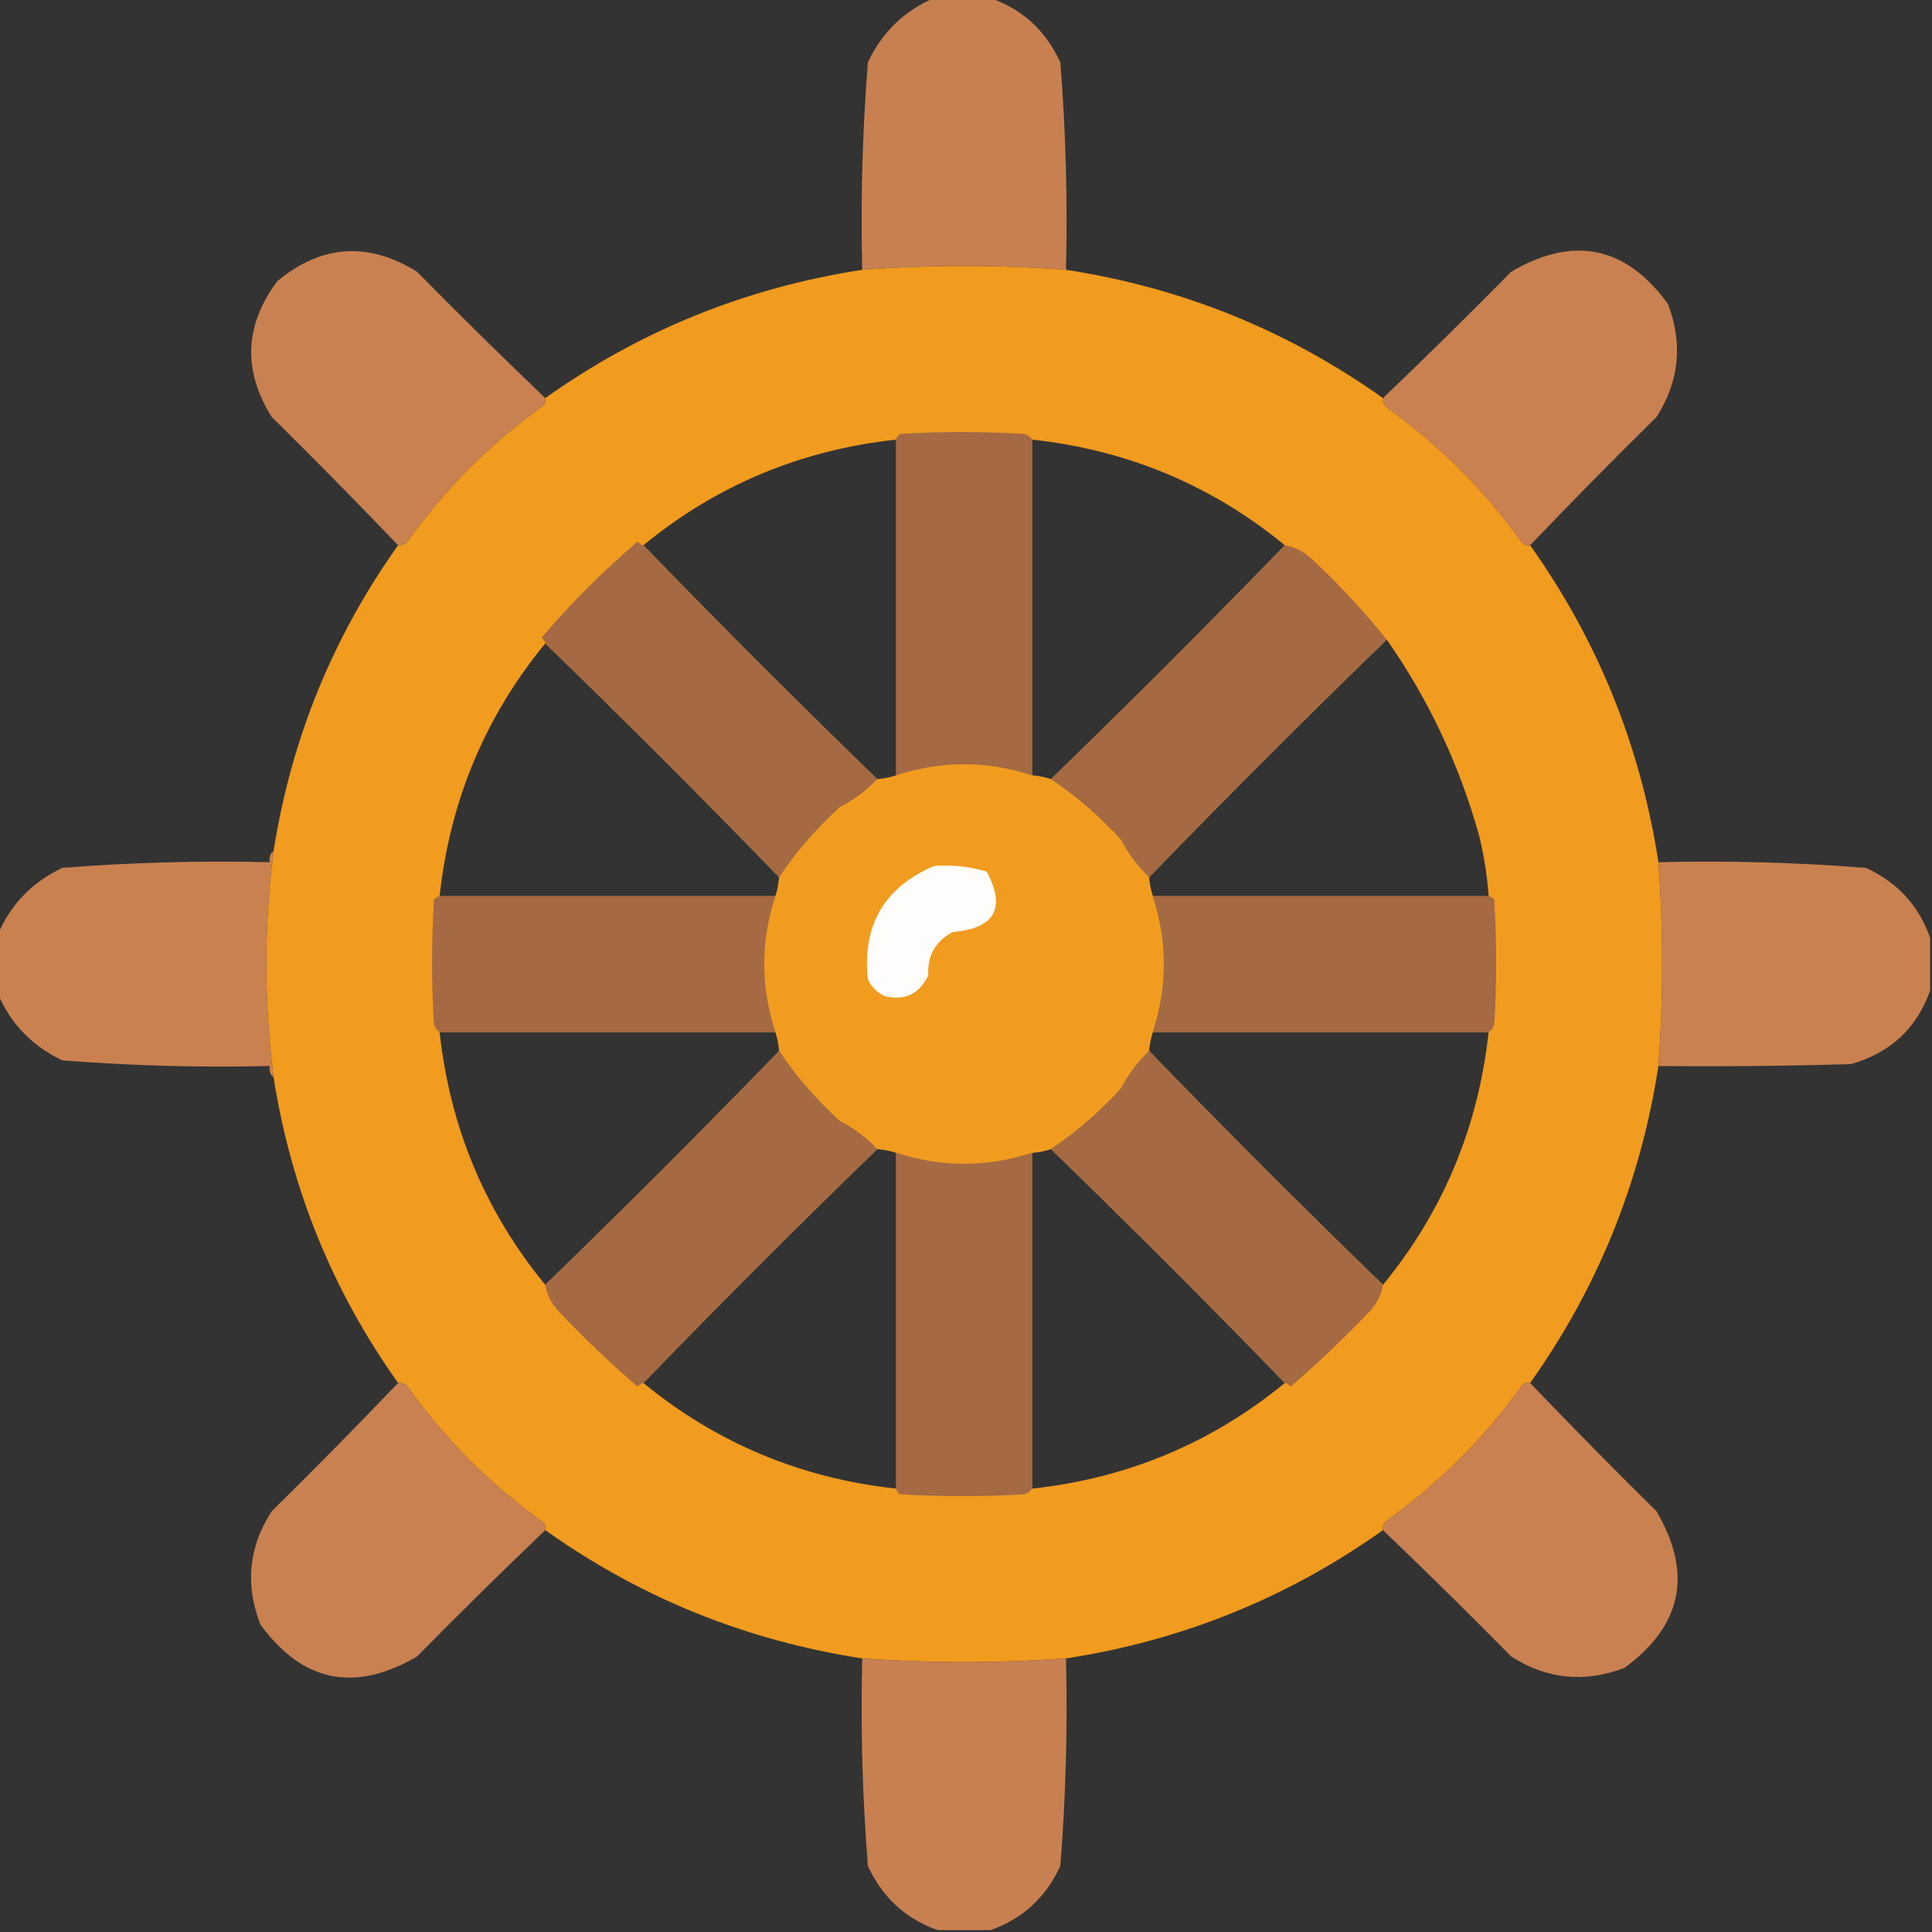 <?xml version="1.0" encoding="UTF-8"?>
<!DOCTYPE svg PUBLIC "-//W3C//DTD SVG 1.1//EN" "http://www.w3.org/Graphics/SVG/1.1/DTD/svg11.dtd">
<svg xmlns="http://www.w3.org/2000/svg" version="1.1" width="512px" height="512px" style="shape-rendering:geometricPrecision; text-rendering:geometricPrecision; image-rendering:optimizeQuality; fill-rule:evenodd; clip-rule:evenodd" xmlns:xlink="http://www.w3.org/1999/xlink">
<rect width="100%" height="100%" fill="#333333" stroke="none"/>
<g><path style="opacity:0.98" fill="#cb8251" d="M 247.5,-0.5 C 252.5,-0.5 257.5,-0.5 262.5,-0.5C 270.976,2.469 277.142,8.135 281,16.5C 282.447,34.778 282.947,53.111 282.5,71.5C 264.498,70.183 246.498,70.183 228.5,71.5C 228.053,53.111 228.553,34.778 230,16.5C 233.77,8.561 239.603,2.895 247.5,-0.5 Z"/></g>
<g><path style="opacity:0.985" fill="#cb8251" d="M 144.5,105.5 C 144.631,106.239 144.464,106.906 144,107.5C 130,117.5 118,129.5 108,143.5C 107.329,144.252 106.496,144.586 105.5,144.5C 94.535,133.035 83.369,121.702 72,110.5C 64.287,98.153 64.787,86.153 73.5,74.5C 85.206,64.818 97.539,63.984 110.5,72C 121.702,83.369 133.035,94.535 144.5,105.5 Z"/></g>
<g><path style="opacity:0.988" fill="#cb8251" d="M 405.5,144.5 C 404.761,144.631 404.094,144.464 403.5,144C 393.5,130 381.5,118 367.5,108C 366.748,107.329 366.414,106.496 366.5,105.5C 377.965,94.535 389.298,83.369 400.5,72C 416.975,62.362 430.808,65.195 442,80.5C 446.035,91.056 445.035,101.056 439,110.5C 427.631,121.702 416.465,133.035 405.5,144.5 Z"/></g>
<g><path style="opacity:1" fill="#f19b1f" d="M 282.5,71.5 C 313.297,76.242 341.297,87.575 366.5,105.5C 366.414,106.496 366.748,107.329 367.5,108C 381.5,118 393.5,130 403.5,144C 404.094,144.464 404.761,144.631 405.5,144.5C 423.425,169.703 434.758,197.703 439.5,228.5C 440.817,246.498 440.817,264.498 439.5,282.5C 434.758,313.297 423.425,341.297 405.5,366.5C 404.761,366.369 404.094,366.536 403.5,367C 393.5,381 381.5,393 367.5,403C 366.748,403.671 366.414,404.504 366.5,405.5C 341.297,423.425 313.297,434.758 282.5,439.5C 264.496,440.8 246.496,440.8 228.5,439.5C 197.703,434.758 169.703,423.425 144.5,405.5C 144.631,404.761 144.464,404.094 144,403.5C 130,393.5 118,381.5 108,367.5C 107.329,366.748 106.496,366.414 105.5,366.5C 88.182,342.181 77.182,315.181 72.5,285.5C 69.943,265.475 69.943,245.475 72.5,225.5C 77.182,195.819 88.182,168.819 105.5,144.5C 106.496,144.586 107.329,144.252 108,143.5C 118,129.5 130,117.5 144,107.5C 144.464,106.906 144.631,106.239 144.5,105.5C 169.703,87.575 197.703,76.242 228.5,71.5C 246.498,70.183 264.498,70.183 282.5,71.5 Z M 237.5,116.5 C 237.5,146.167 237.5,175.833 237.5,205.5C 235.883,206.038 234.216,206.371 232.5,206.5C 211.5,186.167 190.833,165.5 170.5,144.5C 189.933,128.568 212.267,119.235 237.5,116.5 Z M 273.5,116.5 C 298.733,119.235 321.067,128.568 340.5,144.5C 320.167,165.5 299.5,186.167 278.5,206.5C 276.883,205.962 275.216,205.629 273.5,205.5C 273.5,175.833 273.5,146.167 273.5,116.5 Z M 367.5,169.5 C 378.583,185.338 386.75,202.672 392,221.5C 393.288,226.773 394.122,232.106 394.5,237.5C 364.833,237.5 335.167,237.5 305.5,237.5C 304.962,235.883 304.629,234.216 304.5,232.5C 325.167,211.167 346.167,190.167 367.5,169.5 Z M 144.5,170.5 C 165.5,190.833 186.167,211.5 206.5,232.5C 206.371,234.216 206.038,235.883 205.5,237.5C 175.833,237.5 146.167,237.5 116.5,237.5C 119.235,212.263 128.569,189.93 144.5,170.5 Z M 116.5,273.5 C 146.167,273.5 175.833,273.5 205.5,273.5C 206.038,275.117 206.371,276.784 206.5,278.5C 186.167,299.5 165.5,320.167 144.5,340.5C 128.569,321.07 119.235,298.737 116.5,273.5 Z M 305.5,273.5 C 335.167,273.5 364.833,273.5 394.5,273.5C 391.764,298.739 382.431,321.073 366.5,340.5C 345.5,320.167 324.833,299.5 304.5,278.5C 304.629,276.784 304.962,275.117 305.5,273.5 Z M 232.5,304.5 C 234.216,304.629 235.883,304.962 237.5,305.5C 237.5,335.167 237.5,364.833 237.5,394.5C 212.263,391.765 189.93,382.431 170.5,366.5C 190.833,345.5 211.5,324.833 232.5,304.5 Z M 278.5,304.5 C 299.5,324.833 320.167,345.5 340.5,366.5C 321.07,382.431 298.737,391.765 273.5,394.5C 273.5,364.833 273.5,335.167 273.5,305.5C 275.216,305.371 276.883,305.038 278.5,304.5 Z"/></g>
<g><path style="opacity:1" fill="#a56a43" d="M 273.5,116.5 C 273.5,146.167 273.5,175.833 273.5,205.5C 261.477,201.592 249.477,201.592 237.5,205.5C 237.5,175.833 237.5,146.167 237.5,116.5C 237.611,115.883 237.944,115.383 238.5,115C 249.5,114.333 260.5,114.333 271.5,115C 272.416,115.278 273.082,115.778 273.5,116.5 Z"/></g>
<g><path style="opacity:1" fill="#a56a43" d="M 340.5,144.5 C 343.14,144.954 345.473,146.121 347.5,148C 354.739,154.736 361.406,161.902 367.5,169.5C 346.167,190.167 325.167,211.167 304.5,232.5C 301.535,229.676 299.035,226.343 297,222.5C 291.343,216.304 285.176,210.97 278.5,206.5C 299.5,186.167 320.167,165.5 340.5,144.5 Z"/></g>
<g><path style="opacity:1" fill="#a56a43" d="M 170.5,144.5 C 190.833,165.5 211.5,186.167 232.5,206.5C 229.676,209.465 226.343,211.965 222.5,214C 216.304,219.657 210.97,225.824 206.5,232.5C 186.167,211.5 165.5,190.833 144.5,170.5C 144.389,169.883 144.056,169.383 143.5,169C 151.333,159.833 159.833,151.333 169,143.5C 169.383,144.056 169.883,144.389 170.5,144.5 Z"/></g>
<g><path style="opacity:1" fill="#f19c1f" d="M 273.5,205.5 C 275.216,205.629 276.883,205.962 278.5,206.5C 285.176,210.97 291.343,216.304 297,222.5C 299.035,226.343 301.535,229.676 304.5,232.5C 304.629,234.216 304.962,235.883 305.5,237.5C 309.392,249.484 309.392,261.484 305.5,273.5C 304.962,275.117 304.629,276.784 304.5,278.5C 301.535,281.324 299.035,284.657 297,288.5C 291.343,294.696 285.176,300.03 278.5,304.5C 276.883,305.038 275.216,305.371 273.5,305.5C 261.479,309.392 249.479,309.392 237.5,305.5C 235.883,304.962 234.216,304.629 232.5,304.5C 229.676,301.535 226.343,299.035 222.5,297C 216.304,291.343 210.97,285.176 206.5,278.5C 206.371,276.784 206.038,275.117 205.5,273.5C 201.549,261.486 201.549,249.486 205.5,237.5C 206.038,235.883 206.371,234.216 206.5,232.5C 210.97,225.824 216.304,219.657 222.5,214C 226.343,211.965 229.676,209.465 232.5,206.5C 234.216,206.371 235.883,206.038 237.5,205.5C 249.477,201.592 261.477,201.592 273.5,205.5 Z"/></g>
<g><path style="opacity:0.993" fill="#cb8251" d="M 72.5,225.5 C 69.943,245.475 69.943,265.475 72.5,285.5C 71.596,284.791 71.263,283.791 71.5,282.5C 53.111,282.947 34.778,282.447 16.5,281C 8.561,277.23 2.895,271.397 -0.5,263.5C -0.5,258.167 -0.5,252.833 -0.5,247.5C 2.895,239.603 8.561,233.77 16.5,230C 34.778,228.553 53.111,228.053 71.5,228.5C 71.263,227.209 71.596,226.209 72.5,225.5 Z"/></g>
<g><path style="opacity:0.993" fill="#cb8251" d="M 439.5,228.5 C 457.889,228.053 476.222,228.553 494.5,230C 502.865,233.858 508.531,240.024 511.5,248.5C 511.5,253.167 511.5,257.833 511.5,262.5C 507.945,272.55 500.945,279.05 490.5,282C 473.503,282.5 456.503,282.667 439.5,282.5C 440.817,264.498 440.817,246.498 439.5,228.5 Z"/></g>
<g><path style="opacity:1" fill="#fffdfb" d="M 247.5,229.5 C 252.297,229.121 256.964,229.621 261.5,231C 266.651,240.688 263.651,246.022 252.5,247C 247.886,249.39 245.719,253.223 246,258.5C 243.647,263.426 239.814,265.26 234.5,264C 232.43,263.052 230.93,261.552 230,259.5C 228.49,245.185 234.323,235.185 247.5,229.5 Z"/></g>
<g><path style="opacity:1" fill="#a56a43" d="M 116.5,237.5 C 146.167,237.5 175.833,237.5 205.5,237.5C 201.549,249.486 201.549,261.486 205.5,273.5C 175.833,273.5 146.167,273.5 116.5,273.5C 115.778,273.082 115.278,272.416 115,271.5C 114.333,260.5 114.333,249.5 115,238.5C 115.383,237.944 115.883,237.611 116.5,237.5 Z"/></g>
<g><path style="opacity:1" fill="#a56a43" d="M 305.5,237.5 C 335.167,237.5 364.833,237.5 394.5,237.5C 395.117,237.611 395.617,237.944 396,238.5C 396.667,249.5 396.667,260.5 396,271.5C 395.722,272.416 395.222,273.082 394.5,273.5C 364.833,273.5 335.167,273.5 305.5,273.5C 309.392,261.484 309.392,249.484 305.5,237.5 Z"/></g>
<g><path style="opacity:1" fill="#a56a43" d="M 206.5,278.5 C 210.97,285.176 216.304,291.343 222.5,297C 226.343,299.035 229.676,301.535 232.5,304.5C 211.5,324.833 190.833,345.5 170.5,366.5C 169.883,366.611 169.383,366.944 169,367.5C 161.697,361.198 154.697,354.532 148,347.5C 146.121,345.473 144.954,343.14 144.5,340.5C 165.5,320.167 186.167,299.5 206.5,278.5 Z"/></g>
<g><path style="opacity:1" fill="#a56a43" d="M 304.5,278.5 C 324.833,299.5 345.5,320.167 366.5,340.5C 366.046,343.14 364.879,345.473 363,347.5C 356.303,354.532 349.303,361.198 342,367.5C 341.617,366.944 341.117,366.611 340.5,366.5C 320.167,345.5 299.5,324.833 278.5,304.5C 285.176,300.03 291.343,294.696 297,288.5C 299.035,284.657 301.535,281.324 304.5,278.5 Z"/></g>
<g><path style="opacity:1" fill="#a56a43" d="M 237.5,305.5 C 249.479,309.392 261.479,309.392 273.5,305.5C 273.5,335.167 273.5,364.833 273.5,394.5C 273.082,395.222 272.416,395.722 271.5,396C 260.5,396.667 249.5,396.667 238.5,396C 237.944,395.617 237.611,395.117 237.5,394.5C 237.5,364.833 237.5,335.167 237.5,305.5 Z"/></g>
<g><path style="opacity:0.986" fill="#cb8251" d="M 105.5,366.5 C 106.496,366.414 107.329,366.748 108,367.5C 118,381.5 130,393.5 144,403.5C 144.464,404.094 144.631,404.761 144.5,405.5C 133.035,416.465 121.702,427.631 110.5,439C 93.984,448.638 80.151,445.805 69,430.5C 64.897,419.925 65.897,409.925 72,400.5C 83.369,389.298 94.535,377.965 105.5,366.5 Z"/></g>
<g><path style="opacity:0.986" fill="#cb8251" d="M 405.5,366.5 C 416.465,377.965 427.631,389.298 439,400.5C 448.63,417.001 445.796,430.834 430.5,442C 419.944,446.035 409.944,445.035 400.5,439C 389.298,427.631 377.965,416.465 366.5,405.5C 366.414,404.504 366.748,403.671 367.5,403C 381.5,393 393.5,381 403.5,367C 404.094,366.536 404.761,366.369 405.5,366.5 Z"/></g>
<g><path style="opacity:0.98" fill="#cb8251" d="M 228.5,439.5 C 246.496,440.8 264.496,440.8 282.5,439.5C 282.947,457.889 282.447,476.222 281,494.5C 277.142,502.865 270.976,508.531 262.5,511.5C 257.833,511.5 253.167,511.5 248.5,511.5C 240.024,508.531 233.858,502.865 230,494.5C 228.553,476.222 228.053,457.889 228.5,439.5 Z"/></g>
</svg>
